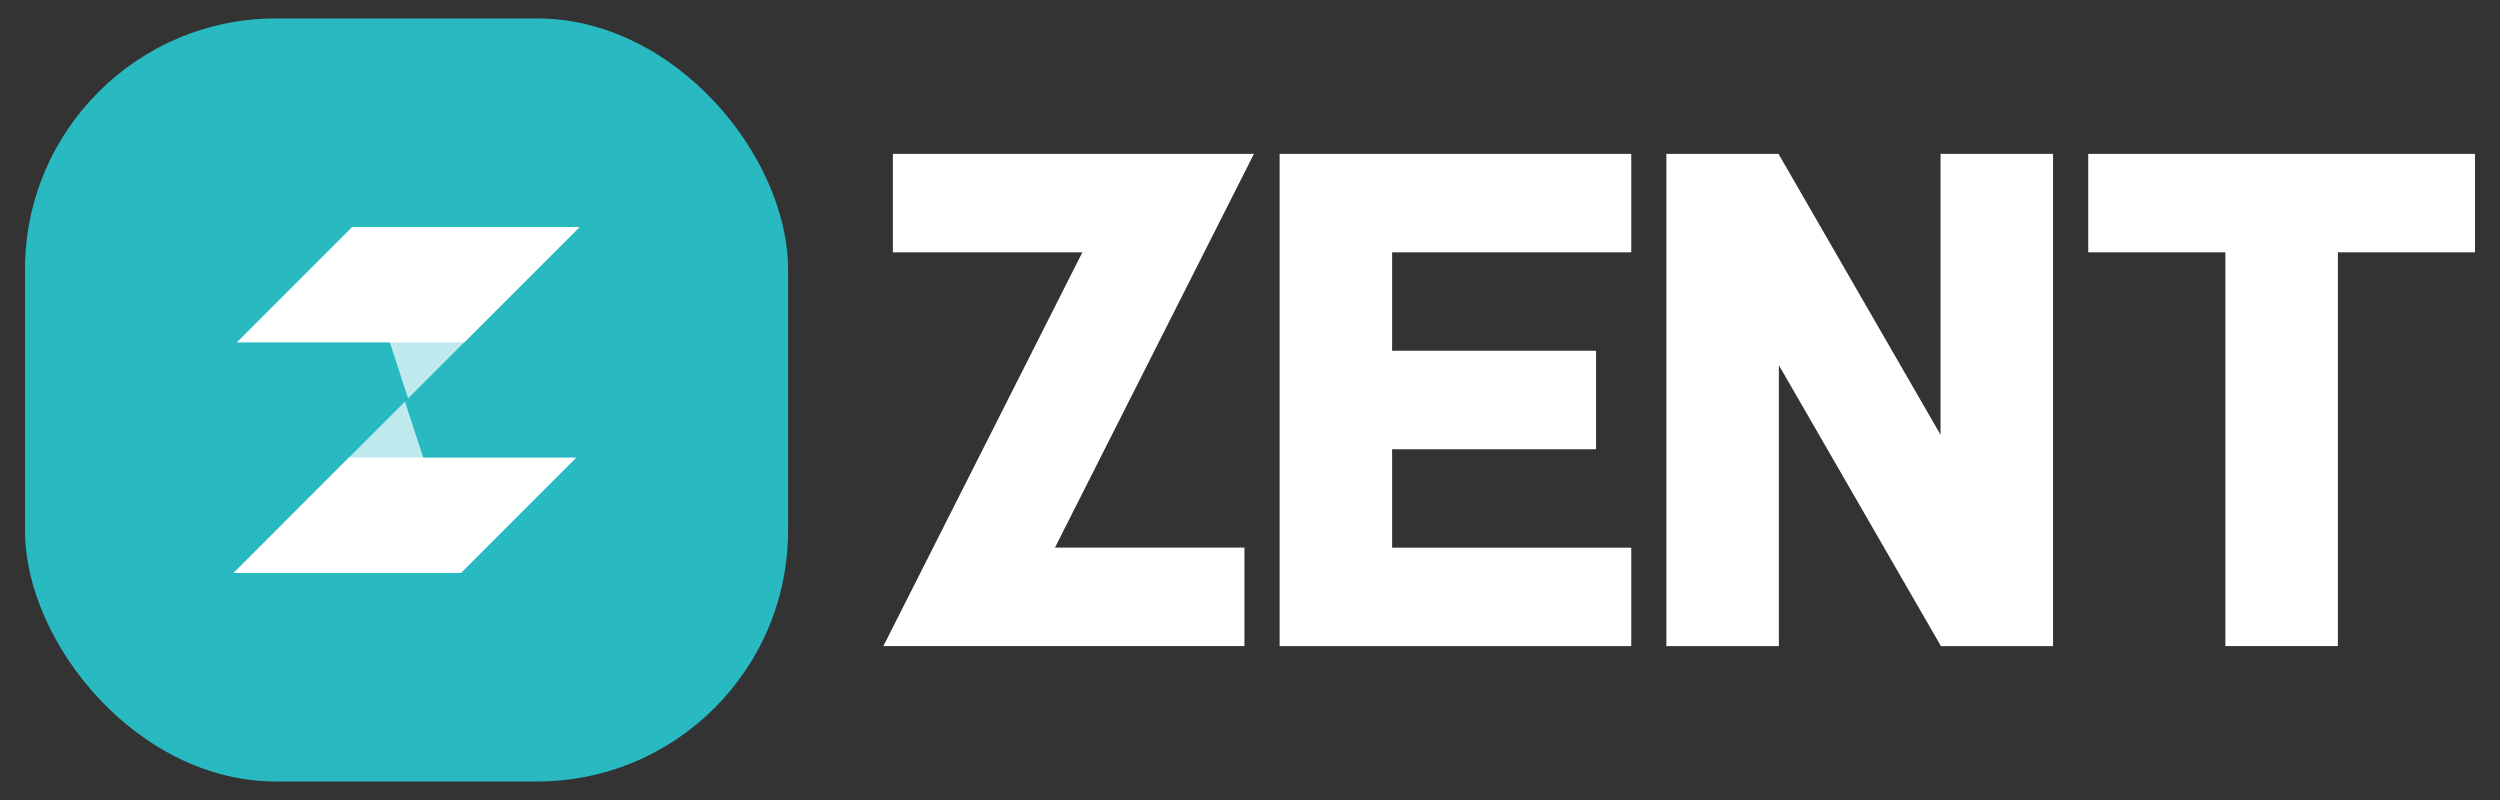 <svg id="Layer_1" data-name="Layer 1" xmlns="http://www.w3.org/2000/svg" viewBox="0 0 400 128"><rect x="0" y="0" width="400" height="128" fill="#333333" stroke="none"/><defs><style>.cls-1{fill:#29bac1;}.cls-2,.cls-3{fill:#fff;}.cls-2{opacity:0.7;}</style></defs><rect class="cls-1" x="4" y="2.95" width="122.09" height="122.09" rx="40.16"/><polygon class="cls-2" points="92.72 36.33 65.3 63.74 56.34 36.33 92.72 36.33"/><polygon class="cls-2" points="37.38 91.67 64.79 64.26 73.76 91.67 37.38 91.67"/><polygon class="cls-3" points="37.38 91.67 55.82 73.22 92.2 73.22 73.76 91.67 37.38 91.67"/><polygon class="cls-3" points="37.89 54.78 56.34 36.33 92.72 36.33 74.27 54.78 37.89 54.78"/><path class="cls-3" d="M173.18,40.37H142.86V24.62h57.77l-31.84,63h30.32v15.75H141.34Z"/><path class="cls-3" d="M222.74,87.63H261v15.75H204.74V24.62H261V40.37H222.74V56.12h32.63V71.88H222.74Z"/><path class="cls-3" d="M284.62,58.43v44.95h-18V24.62h17.94l25.93,44.95V24.62h18v78.76H310.55Z"/><path class="cls-3" d="M374.06,40.37v63h-18v-63H334.12V24.62H396V40.37Z"/></svg>